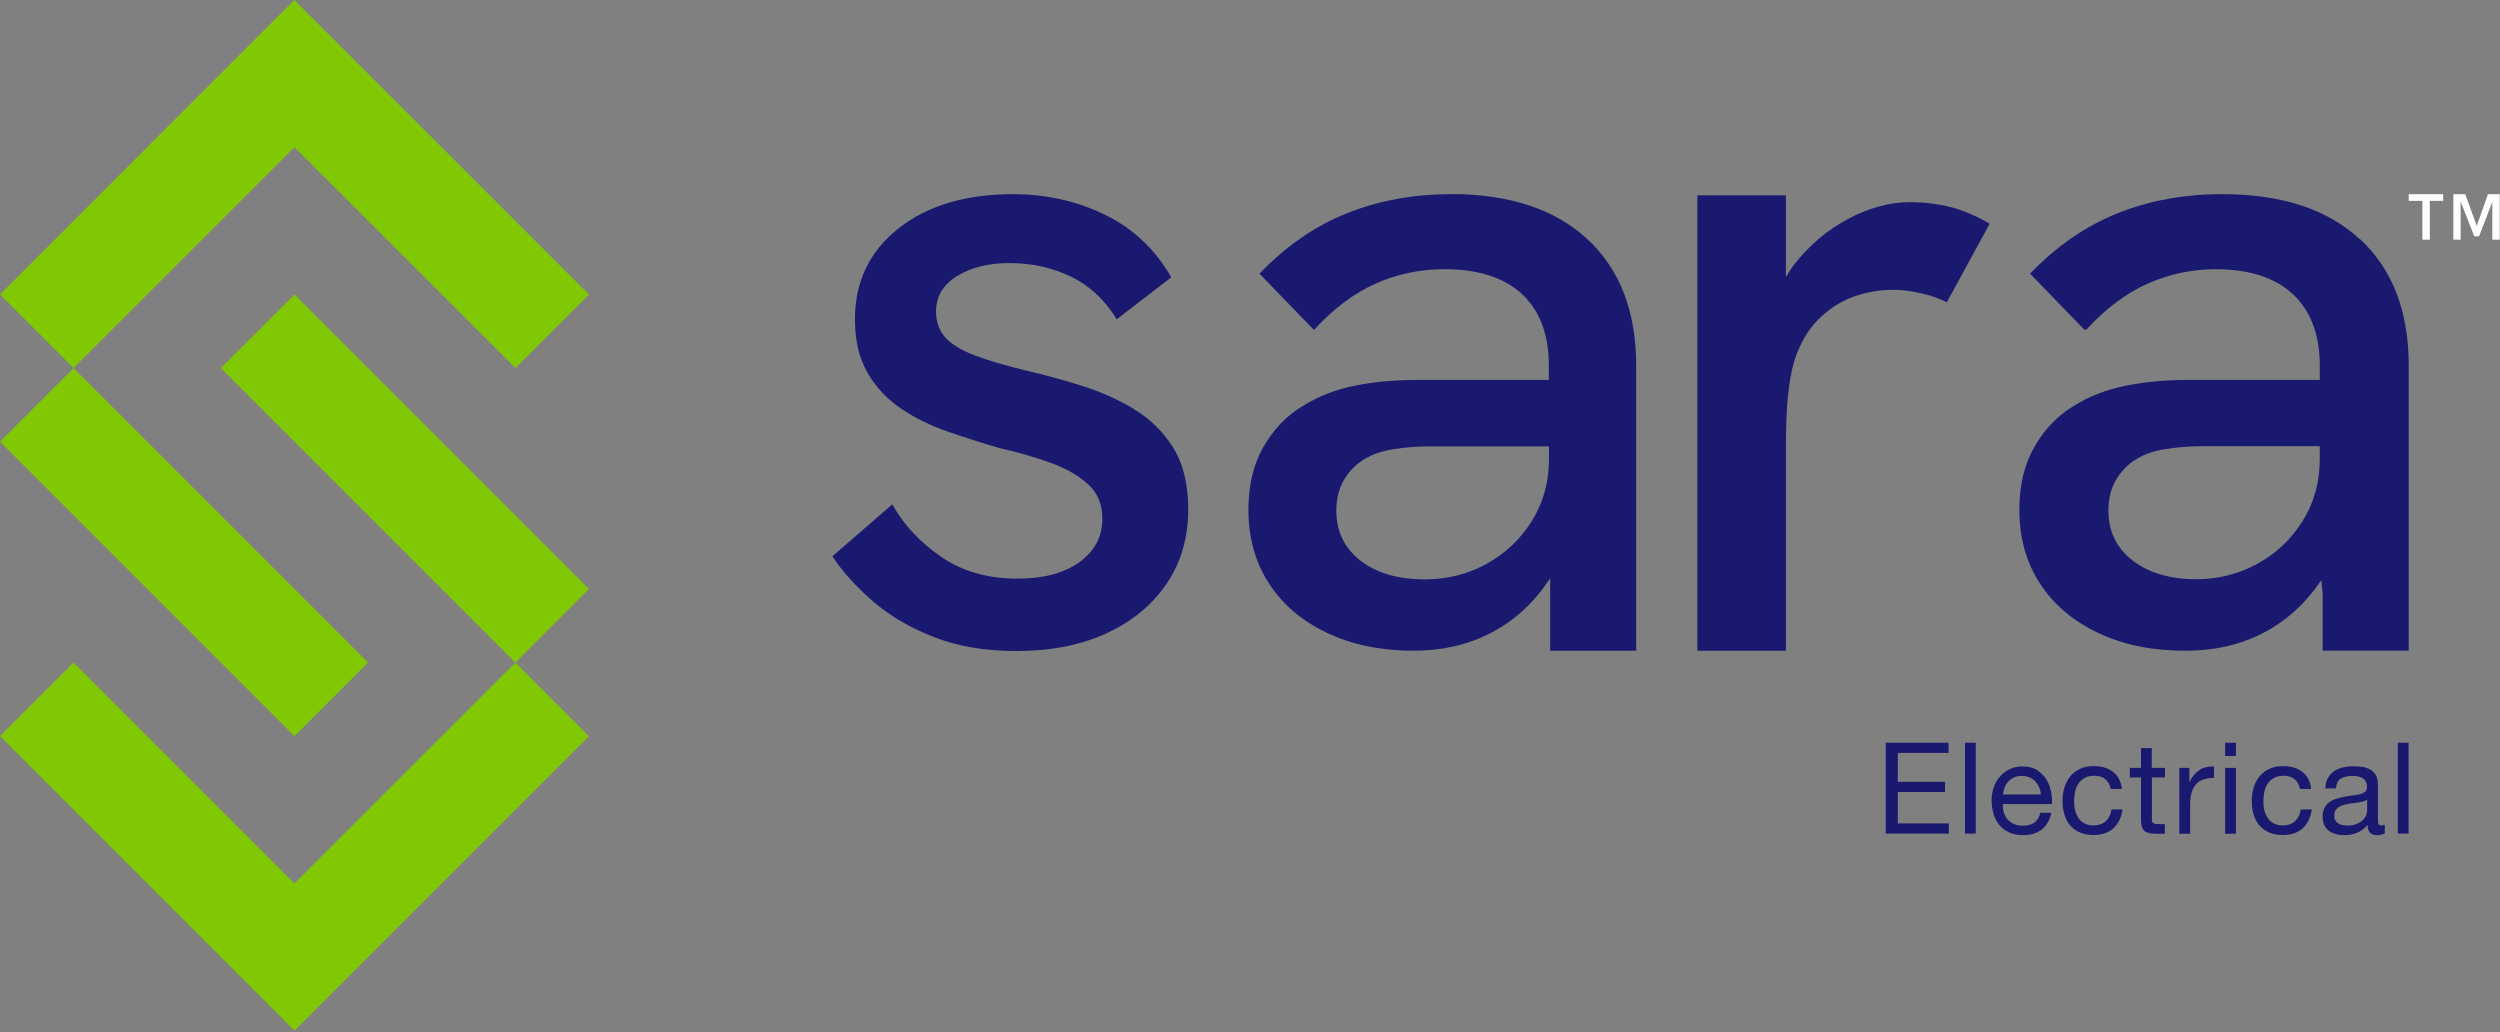 <svg width="172" height="71" viewBox="0 0 172 71" fill="none" xmlns="http://www.w3.org/2000/svg">
<rect x="0" y="0" width="172" height="71" fill="#808080" stroke="none"/>
<g clip-path="url(#clip0_998_1625)">
<path d="M129.74 51.1H134.06V51.8H130.57V53.79H133.82V54.49H130.57V56.65H134.08V57.35H129.74V51.1Z" fill="#191970"/>
<path d="M135.19 51.1H135.93V57.35H135.19V51.1Z" fill="#191970"/>
<path d="M141.13 55.92C141.03 56.42 140.81 56.8 140.47 57.07C140.13 57.33 139.7 57.46 139.19 57.46C138.83 57.46 138.51 57.4 138.25 57.28C137.99 57.16 137.76 57 137.58 56.79C137.4 56.58 137.26 56.33 137.17 56.04C137.08 55.75 137.03 55.43 137.02 55.09C137.02 54.75 137.07 54.44 137.18 54.15C137.28 53.86 137.43 53.61 137.62 53.4C137.81 53.19 138.03 53.03 138.29 52.91C138.55 52.79 138.83 52.73 139.14 52.73C139.54 52.73 139.88 52.81 140.14 52.98C140.4 53.15 140.62 53.36 140.78 53.61C140.94 53.86 141.05 54.15 141.11 54.45C141.17 54.75 141.2 55.04 141.18 55.32H137.79C137.79 55.52 137.81 55.71 137.86 55.89C137.91 56.07 138 56.22 138.11 56.36C138.23 56.5 138.38 56.61 138.56 56.69C138.74 56.77 138.95 56.81 139.2 56.81C139.51 56.81 139.77 56.74 139.97 56.59C140.17 56.44 140.31 56.22 140.37 55.92H141.11H141.13ZM140.41 54.66C140.4 54.49 140.36 54.32 140.29 54.16C140.22 54 140.13 53.87 140.02 53.75C139.91 53.63 139.77 53.55 139.61 53.48C139.45 53.41 139.28 53.38 139.1 53.38C138.91 53.38 138.73 53.41 138.58 53.48C138.43 53.55 138.29 53.64 138.18 53.76C138.07 53.88 137.98 54.01 137.92 54.17C137.86 54.32 137.82 54.49 137.81 54.66H140.41Z" fill="#191970"/>
<path d="M145.22 54.28C145.16 53.99 145.04 53.77 144.85 53.61C144.66 53.45 144.41 53.37 144.1 53.37C143.83 53.37 143.61 53.42 143.43 53.52C143.25 53.62 143.1 53.75 143 53.91C142.89 54.07 142.81 54.26 142.77 54.48C142.72 54.69 142.7 54.91 142.7 55.14C142.7 55.35 142.72 55.56 142.77 55.75C142.82 55.95 142.9 56.13 143 56.28C143.1 56.43 143.24 56.56 143.41 56.65C143.58 56.74 143.78 56.79 144.02 56.79C144.38 56.79 144.67 56.69 144.88 56.5C145.09 56.3 145.22 56.03 145.27 55.69H146.03C145.95 56.24 145.74 56.68 145.4 56.99C145.06 57.3 144.61 57.45 144.03 57.45C143.69 57.45 143.38 57.39 143.11 57.28C142.84 57.17 142.62 57.01 142.44 56.8C142.26 56.6 142.13 56.35 142.04 56.07C141.95 55.79 141.9 55.48 141.9 55.14C141.9 54.8 141.94 54.49 142.03 54.19C142.12 53.9 142.25 53.64 142.43 53.42C142.61 53.2 142.83 53.03 143.1 52.9C143.37 52.77 143.68 52.71 144.04 52.71C144.3 52.71 144.54 52.74 144.76 52.8C144.98 52.86 145.18 52.96 145.36 53.09C145.53 53.22 145.68 53.38 145.78 53.58C145.89 53.78 145.96 54.01 145.99 54.28H145.22Z" fill="#191970"/>
<path d="M148.05 52.83H148.95V53.49H148.05V56.3C148.05 56.39 148.05 56.46 148.07 56.51C148.08 56.56 148.11 56.6 148.15 56.63C148.19 56.66 148.25 56.68 148.32 56.69C148.39 56.69 148.49 56.7 148.6 56.7H148.94V57.36H148.37C148.18 57.36 148.01 57.35 147.88 57.32C147.74 57.29 147.63 57.25 147.55 57.18C147.47 57.11 147.4 57.01 147.36 56.88C147.32 56.75 147.3 56.58 147.3 56.37V53.49H146.53V52.83H147.3V51.47H148.04V52.83H148.05Z" fill="#191970"/>
<path d="M149.93 52.83H150.63V53.79H150.65C150.83 53.42 151.05 53.15 151.32 52.98C151.58 52.8 151.92 52.72 152.32 52.73V53.52C152.02 53.52 151.77 53.56 151.56 53.64C151.35 53.72 151.18 53.84 151.05 54C150.92 54.16 150.83 54.35 150.77 54.58C150.71 54.81 150.68 55.07 150.68 55.35V57.36H149.94V52.83H149.93Z" fill="#191970"/>
<path d="M153.83 52.01H153.09V51.1H153.83V52.01ZM153.09 52.83H153.83V57.36H153.09V52.83Z" fill="#191970"/>
<path d="M158.24 54.28C158.18 53.99 158.06 53.77 157.87 53.61C157.68 53.45 157.43 53.37 157.12 53.37C156.85 53.37 156.63 53.42 156.45 53.52C156.27 53.62 156.12 53.75 156.02 53.91C155.91 54.07 155.83 54.26 155.79 54.48C155.74 54.69 155.72 54.91 155.72 55.14C155.72 55.35 155.74 55.56 155.79 55.75C155.84 55.95 155.92 56.13 156.02 56.28C156.12 56.43 156.26 56.56 156.43 56.65C156.6 56.74 156.8 56.79 157.04 56.79C157.4 56.79 157.69 56.69 157.9 56.5C158.11 56.3 158.24 56.03 158.29 55.69H159.05C158.97 56.24 158.76 56.68 158.42 56.99C158.08 57.3 157.63 57.45 157.05 57.45C156.71 57.45 156.4 57.39 156.13 57.28C155.86 57.17 155.64 57.01 155.46 56.8C155.28 56.6 155.15 56.35 155.06 56.07C154.97 55.79 154.92 55.48 154.92 55.14C154.92 54.8 154.96 54.49 155.05 54.19C155.14 53.9 155.27 53.64 155.45 53.42C155.63 53.2 155.85 53.03 156.12 52.9C156.39 52.77 156.7 52.71 157.06 52.71C157.32 52.71 157.56 52.74 157.78 52.8C158 52.86 158.2 52.96 158.38 53.09C158.55 53.22 158.7 53.38 158.8 53.58C158.91 53.78 158.98 54.01 159.01 54.28H158.24Z" fill="#191970"/>
<path d="M164.05 57.34C163.92 57.42 163.74 57.46 163.52 57.46C163.33 57.46 163.17 57.4 163.06 57.29C162.95 57.18 162.89 57 162.89 56.75C162.69 57 162.45 57.17 162.18 57.29C161.91 57.4 161.62 57.46 161.3 57.46C161.1 57.46 160.9 57.44 160.72 57.39C160.54 57.34 160.38 57.27 160.24 57.17C160.11 57.07 160 56.94 159.92 56.78C159.84 56.62 159.8 56.43 159.8 56.2C159.8 55.94 159.84 55.73 159.93 55.57C160.02 55.41 160.13 55.28 160.28 55.18C160.42 55.08 160.59 55 160.77 54.95C160.95 54.89 161.14 54.85 161.33 54.81C161.53 54.77 161.73 54.74 161.91 54.72C162.09 54.7 162.26 54.67 162.4 54.63C162.54 54.59 162.65 54.54 162.73 54.46C162.81 54.39 162.85 54.28 162.85 54.14C162.85 53.98 162.82 53.85 162.76 53.75C162.7 53.65 162.62 53.58 162.52 53.52C162.42 53.47 162.32 53.43 162.2 53.41C162.08 53.39 161.96 53.38 161.85 53.38C161.53 53.38 161.27 53.44 161.06 53.56C160.85 53.68 160.74 53.91 160.72 54.24H159.98C159.99 53.96 160.05 53.72 160.16 53.53C160.26 53.34 160.41 53.18 160.58 53.06C160.76 52.94 160.96 52.85 161.18 52.8C161.41 52.75 161.65 52.72 161.9 52.72C162.1 52.72 162.31 52.74 162.51 52.76C162.71 52.79 162.89 52.85 163.06 52.94C163.23 53.03 163.35 53.16 163.45 53.32C163.55 53.48 163.6 53.7 163.6 53.96V56.29C163.6 56.46 163.61 56.59 163.63 56.67C163.65 56.75 163.72 56.79 163.84 56.79C163.91 56.79 163.99 56.77 164.07 56.75V57.33L164.05 57.34ZM162.85 55.02C162.78 55.07 162.69 55.11 162.59 55.14C162.48 55.17 162.37 55.19 162.26 55.21C162.15 55.23 162.02 55.25 161.89 55.26C161.76 55.27 161.63 55.29 161.51 55.32C161.39 55.34 161.27 55.37 161.16 55.41C161.05 55.45 160.95 55.49 160.87 55.55C160.79 55.61 160.72 55.69 160.67 55.78C160.62 55.87 160.6 55.99 160.6 56.13C160.6 56.25 160.62 56.36 160.67 56.44C160.72 56.52 160.78 56.59 160.86 56.65C160.94 56.71 161.03 56.74 161.14 56.76C161.25 56.78 161.36 56.8 161.47 56.8C161.72 56.8 161.93 56.77 162.1 56.7C162.28 56.63 162.42 56.55 162.53 56.45C162.64 56.35 162.72 56.24 162.78 56.12C162.83 56 162.86 55.89 162.86 55.78V55.02H162.85Z" fill="#191970"/>
<path d="M164.97 51.1H165.71V57.35H164.97V51.1Z" fill="#191970"/>
<path d="M77.99 28.12C76.88 27.46 75.67 26.93 74.36 26.52C73.05 26.11 71.76 25.76 70.49 25.47C69.14 25.14 68 24.8 67.08 24.46C66.16 24.11 65.48 23.7 65.05 23.23C64.62 22.76 64.4 22.15 64.4 21.42C64.4 20.4 64.88 19.59 65.85 18.99C66.81 18.4 68.01 18.1 69.45 18.1C70.97 18.1 72.37 18.41 73.66 19.02C74.95 19.64 76.01 20.62 76.83 21.97L80.58 19.08C79.51 17.2 78.02 15.77 76.09 14.81C74.16 13.85 72.03 13.36 69.7 13.36C66.42 13.36 63.79 14.15 61.8 15.73C59.81 17.31 58.82 19.39 58.82 21.97C58.82 23.45 59.12 24.69 59.71 25.69C60.3 26.69 61.08 27.51 62.05 28.15C63.01 28.79 64.09 29.31 65.28 29.72C66.47 30.13 67.64 30.5 68.78 30.83C70.05 31.12 71.22 31.46 72.28 31.84C73.35 32.23 74.21 32.72 74.86 33.32C75.52 33.92 75.84 34.7 75.84 35.69C75.84 36.92 75.32 37.91 74.27 38.67C73.22 39.43 71.8 39.81 70 39.81C67.95 39.81 66.2 39.31 64.74 38.3C63.28 37.3 62.17 36.1 61.39 34.7L57.27 38.27C57.97 39.34 58.9 40.37 60.07 41.38C61.24 42.39 62.64 43.2 64.28 43.84C65.92 44.48 67.8 44.79 69.94 44.79C72.32 44.79 74.39 44.38 76.15 43.56C77.91 42.74 79.29 41.6 80.27 40.15C81.25 38.7 81.75 37 81.75 35.08C81.75 33.32 81.4 31.88 80.7 30.78C80 29.67 79.1 28.79 77.99 28.14V28.12Z" fill="#191970"/>
<path d="M99.81 13.36C97.23 13.36 94.84 13.8 92.65 14.68C90.46 15.56 88.46 16.94 86.65 18.83L90.4 22.7C91.75 21.22 93.18 20.16 94.67 19.5C96.17 18.84 97.73 18.52 99.37 18.52C101.71 18.52 103.49 19.1 104.72 20.24C105.95 21.39 106.56 23.03 106.56 25.16V26.14H97.46C95.94 26.14 94.52 26.27 93.19 26.54C91.86 26.81 90.68 27.27 89.65 27.92C88.54 28.58 87.64 29.51 86.94 30.72C86.24 31.93 85.89 33.37 85.89 35.06C85.89 36.99 86.36 38.68 87.3 40.13C88.24 41.59 89.57 42.72 91.3 43.54C93.02 44.36 95.01 44.77 97.26 44.77C99.23 44.77 101 44.36 102.58 43.54C104.16 42.72 105.48 41.52 106.55 39.94C106.59 39.89 106.62 39.82 106.65 39.77V44.77H112.57V25.16C112.57 21.43 111.45 18.53 109.22 16.46C106.99 14.39 103.84 13.35 99.78 13.35L99.81 13.36ZM106.57 31.56C106.57 33.16 106.18 34.58 105.4 35.83C104.62 37.08 103.59 38.07 102.3 38.78C101.01 39.5 99.58 39.86 98.03 39.86C96.19 39.86 94.71 39.43 93.6 38.57C92.49 37.71 91.94 36.56 91.94 35.13C91.94 34.39 92.08 33.75 92.37 33.19C92.66 32.63 93.05 32.18 93.54 31.81C94.16 31.36 94.9 31.06 95.78 30.92C96.66 30.78 97.51 30.71 98.33 30.71H106.57V31.57V31.56Z" fill="#191970"/>
<path d="M136.88 15.39C135.98 14.86 135.09 14.48 134.21 14.25C133.33 14.03 132.4 13.91 131.41 13.91C130.02 13.91 128.6 14.29 127.17 15.05C125.73 15.81 124.5 16.85 123.45 18.19C123.23 18.47 123.05 18.76 122.87 19.05V13.44H116.78V44.77H122.87V30.94C122.87 29.34 122.92 28.08 123.02 27.16C123.12 26.24 123.26 25.49 123.42 24.92C123.79 23.73 124.33 22.77 125.05 22.03C125.77 21.29 126.58 20.76 127.48 20.43C128.38 20.1 129.3 19.94 130.25 19.94C130.87 19.94 131.52 20.02 132.22 20.19C132.92 20.35 133.49 20.56 133.94 20.8L136.89 15.39H136.88Z" fill="#191970"/>
<path d="M162.37 16.47C160.14 14.4 156.99 13.36 152.93 13.36C152.91 13.36 152.89 13.36 152.87 13.36C152.86 13.36 152.84 13.36 152.83 13.36C150.25 13.36 147.86 13.8 145.67 14.68C143.48 15.56 141.48 16.94 139.67 18.83L143.42 22.7C143.42 22.7 143.45 22.67 143.47 22.65L143.52 22.7C144.87 21.22 146.3 20.16 147.79 19.5C149.27 18.85 150.83 18.52 152.46 18.52C154.77 18.53 156.53 19.1 157.75 20.24C158.98 21.39 159.6 23.03 159.6 25.16V26.14H150.5C148.98 26.14 147.56 26.27 146.23 26.54C144.9 26.81 143.72 27.27 142.69 27.92C141.58 28.58 140.68 29.51 139.98 30.72C139.28 31.93 138.93 33.37 138.93 35.06C138.93 36.99 139.4 38.68 140.34 40.13C141.28 41.59 142.62 42.72 144.34 43.54C146.06 44.36 148.05 44.77 150.3 44.77C150.32 44.77 150.33 44.77 150.35 44.77C150.37 44.77 150.38 44.77 150.4 44.77C152.37 44.77 154.14 44.36 155.72 43.54C157.3 42.72 158.62 41.52 159.69 39.94C159.69 39.94 159.7 39.92 159.71 39.91L159.8 40.88V44.76H165.72V25.15C165.72 21.42 164.6 18.52 162.37 16.45V16.47ZM159.6 30.7V31.56C159.6 33.16 159.21 34.58 158.43 35.83C157.65 37.08 156.62 38.07 155.32 38.78C154.04 39.49 152.63 39.85 151.1 39.85C149.28 39.85 147.82 39.41 146.72 38.56C145.61 37.7 145.06 36.55 145.06 35.12C145.06 34.38 145.2 33.74 145.49 33.18C145.78 32.63 146.17 32.17 146.66 31.8C147.28 31.35 148.02 31.05 148.9 30.91C149.78 30.77 150.63 30.7 151.45 30.7H159.59H159.6Z" fill="#191970"/>
<path d="M171.17 13.36L170.4 15.54L169.61 13.36H168.79V16.49H169.29V13.86L170.23 16.26H170.56L171.47 13.9V16.49H171.98V13.36H171.17Z" fill="white"/>
<path d="M165.72 13.82H166.66V16.49H167.17V13.82H168.09V13.36H165.72V13.82Z" fill="white"/>
<path d="M5.064 25.327L0.001 30.39L20.259 50.648L25.322 45.585L5.064 25.327Z" fill="#80C804"/>
<path d="M40.52 50.65L20.26 70.91L0 50.65L5.06 45.59H5.07L20.26 60.78L35.46 45.59L40.52 50.65Z" fill="#80C804"/>
<path d="M40.52 20.26L35.46 25.32L20.26 10.13L5.06 25.32L0 20.26L20.25 0L40.52 20.26Z" fill="#80C804"/>
<path d="M40.52 40.52L35.46 45.59L15.19 25.32L20.26 20.26L40.52 40.52Z" fill="#80C804"/>
</g>
<defs>
<clipPath id="clip0_998_1625">
<rect width="171.98" height="70.91" fill="white"/>
</clipPath>
</defs>
</svg>
